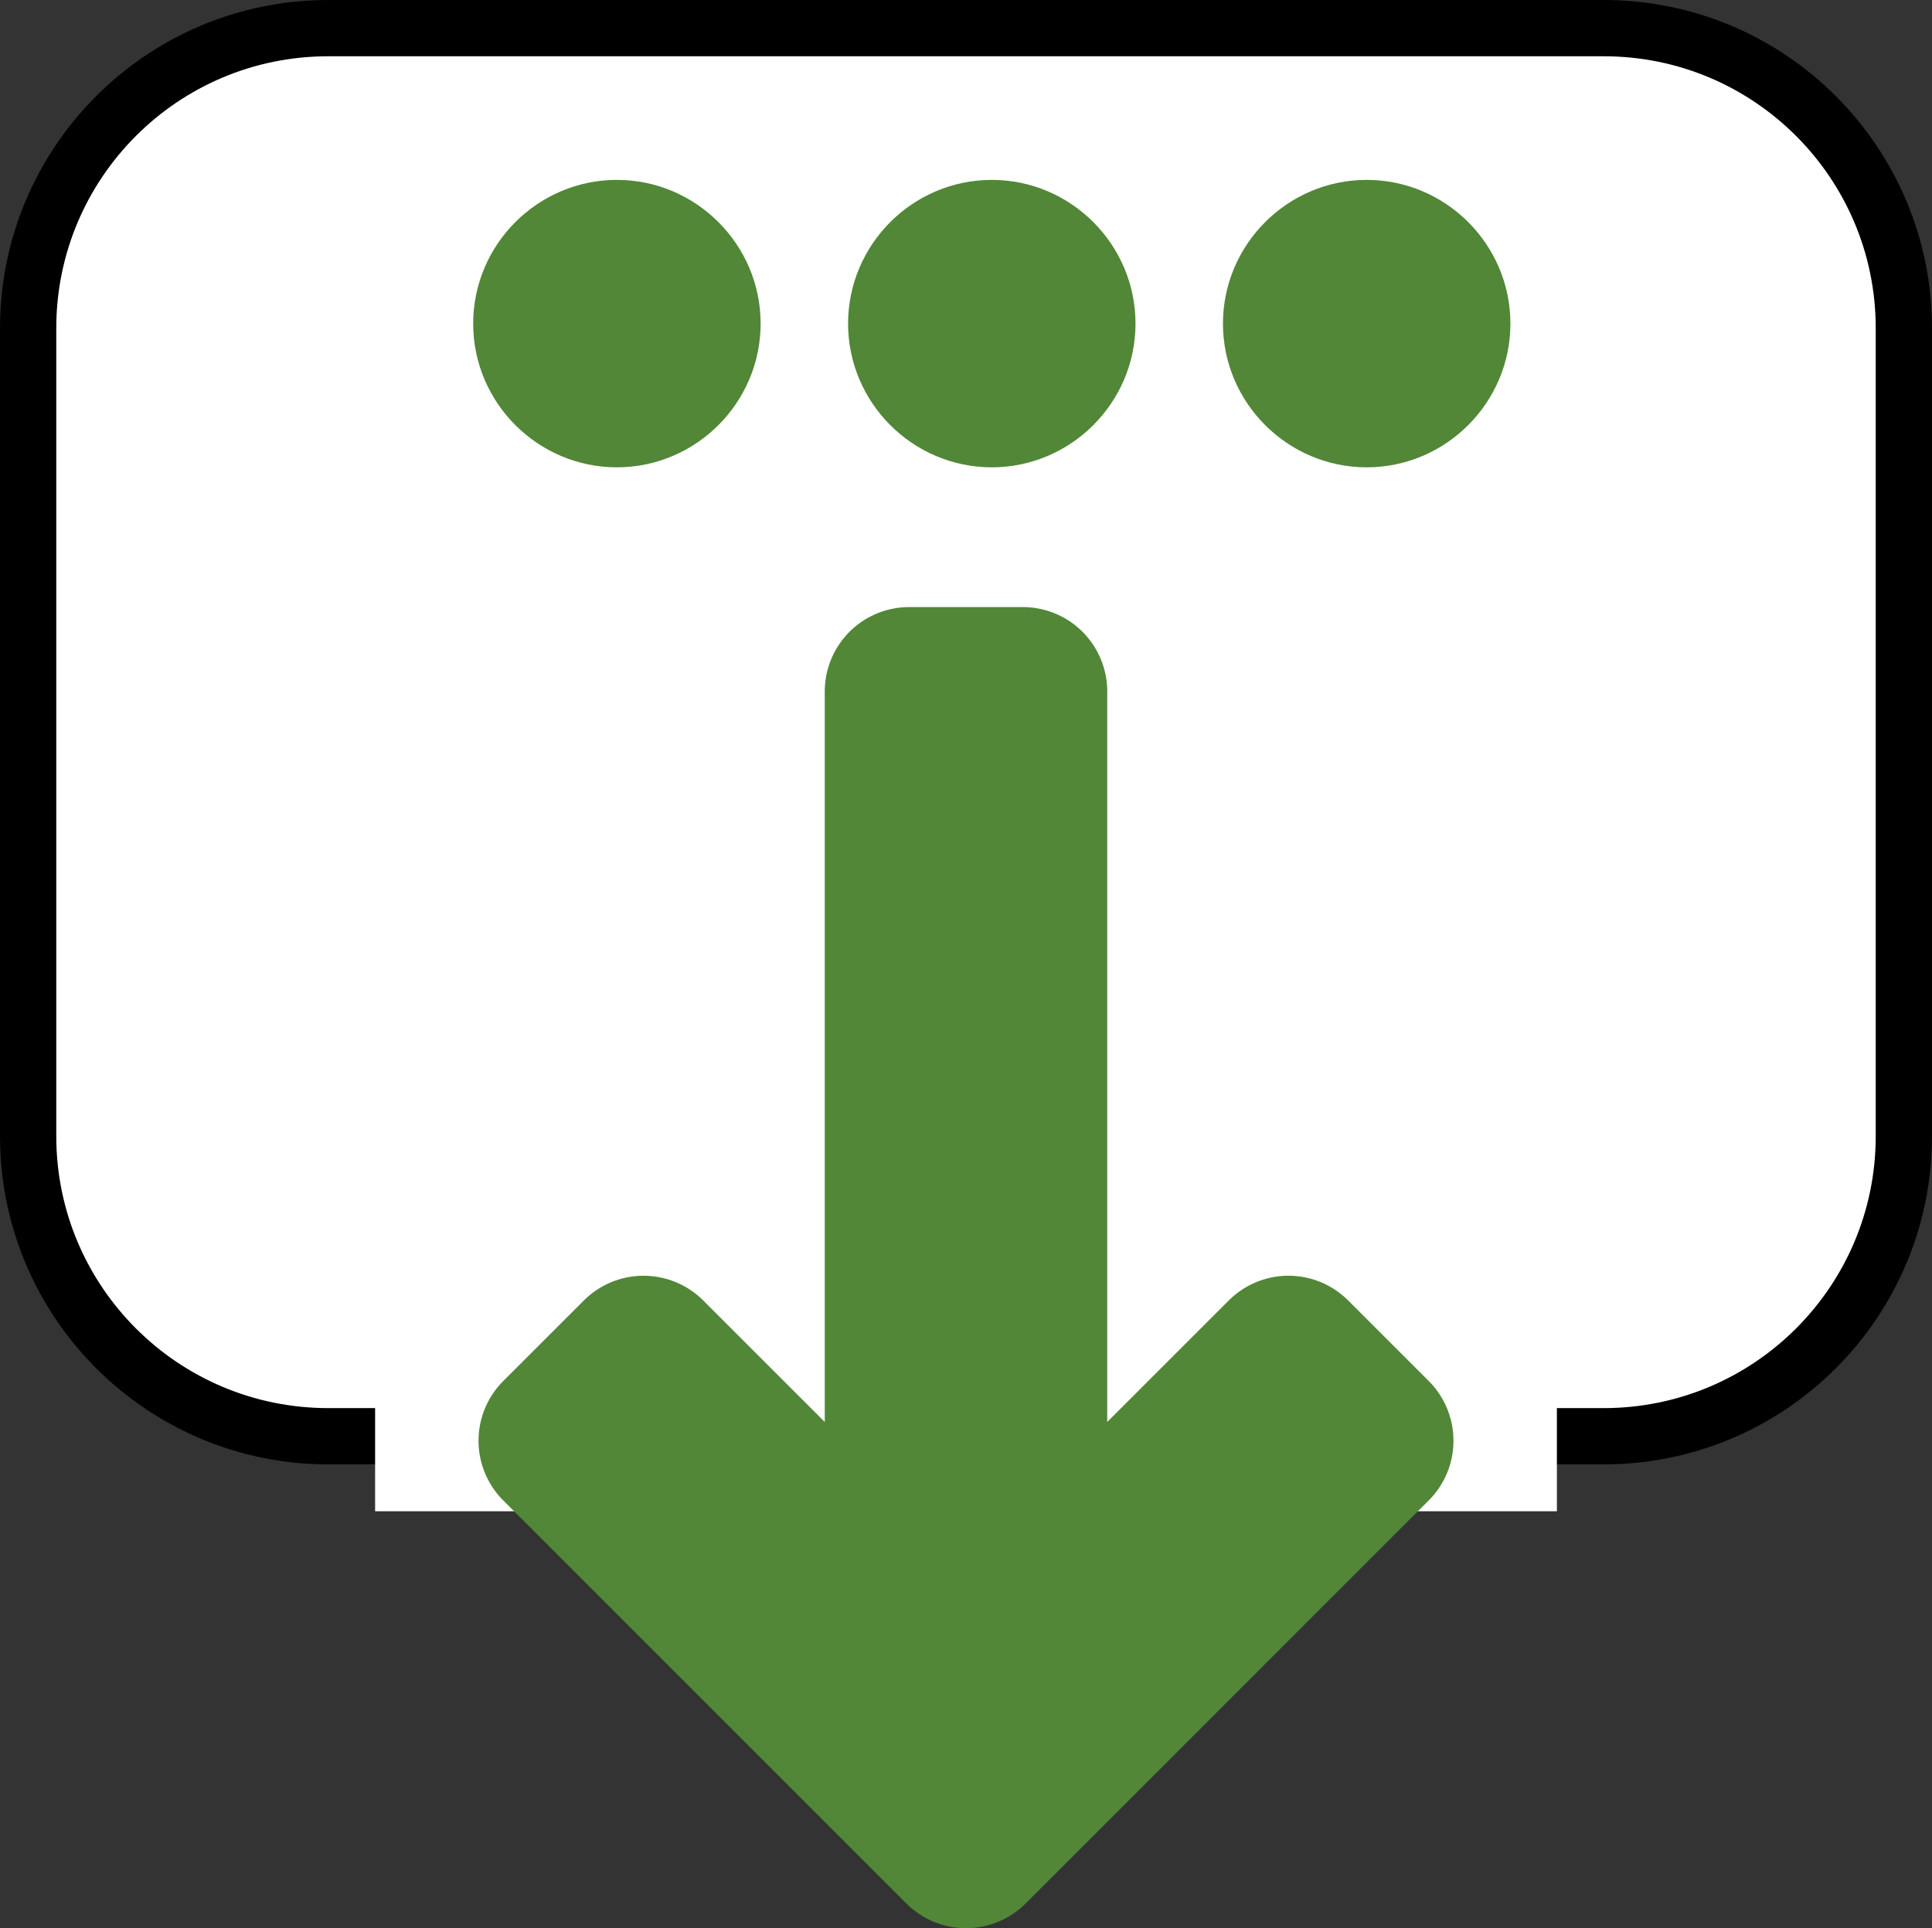<svg xmlns="http://www.w3.org/2000/svg" width="103" height="102.804" viewBox="925.5 -420.304 103 102.804"><rect x="925.5" y="-420.304" width="103" height="102.804" fill="#333333" stroke="none"/><g fill="none"><path fill="#fff" d="M959.625-351.334v9.605h34.75v-9.605h-34.75Z"/><path fill="#fff" d="M1011-343.729h-68c-8.837 0-16-7.163-16-16v-43.075c0-8.836 7.163-16 16-16h68c8.837 0 16 7.164 16 16v43.075c0 8.837-7.163 16-16 16Z"/><path stroke="#000" stroke-linecap="round" stroke-linejoin="round" stroke-width="3" d="M1011-343.729h-68c-8.837 0-16-7.163-16-16v-43.075c0-8.836 7.163-16 16-16h68c8.837 0 16 7.164 16 16v43.075c0 8.837-7.163 16-16 16 0 0 0 0 0 0Z"/><path fill="#518737" d="M958.388-409.713c-3.664 0-6.662 2.998-6.662 6.663 0 3.664 2.998 6.662 6.662 6.662 3.664 0 6.663-2.998 6.663-6.662 0-3.665-2.999-6.663-6.663-6.663Zm39.974 0c-3.664 0-6.663 2.998-6.663 6.663 0 3.664 2.999 6.662 6.663 6.662s6.662-2.998 6.662-6.662c0-3.665-2.998-6.663-6.662-6.663Zm-19.987 0c-3.664 0-6.662 2.998-6.662 6.663 0 3.664 2.998 6.662 6.662 6.662 3.664 0 6.662-2.998 6.662-6.662 0-3.665-2.998-6.663-6.662-6.663Z"/><path stroke="#518737" stroke-linecap="round" stroke-linejoin="round" stroke-width="2" d="M958.388-409.713c-3.664 0-6.662 2.998-6.662 6.663 0 3.664 2.998 6.662 6.662 6.662 3.664 0 6.663-2.998 6.663-6.662 0-3.665-2.999-6.663-6.663-6.663Zm39.974 0c-3.664 0-6.663 2.998-6.663 6.663 0 3.664 2.999 6.662 6.663 6.662s6.662-2.998 6.662-6.662c0-3.665-2.998-6.663-6.662-6.663Zm-19.987 0c-3.664 0-6.662 2.998-6.662 6.663 0 3.664 2.998 6.662 6.662 6.662 3.664 0 6.662-2.998 6.662-6.662 0-3.665-2.998-6.663-6.662-6.663Z"/><path fill="#fff" d="M1008.502-339.729v-9.605h-63.004v9.605h63.004Z"/><path fill="#518737" d="m998.489-343.49-4.298-4.297-14.161 14.161v-49.811h-6.06v49.811l-14.161-14.16-4.298 4.297L977-322Z"/><path stroke="#518737" stroke-linecap="round" stroke-linejoin="round" stroke-width="9" d="m998.489-343.49-4.298-4.297-14.161 14.161v-49.811h-6.06v49.811l-14.161-14.16-4.298 4.297L977-322Z"/></g></svg>